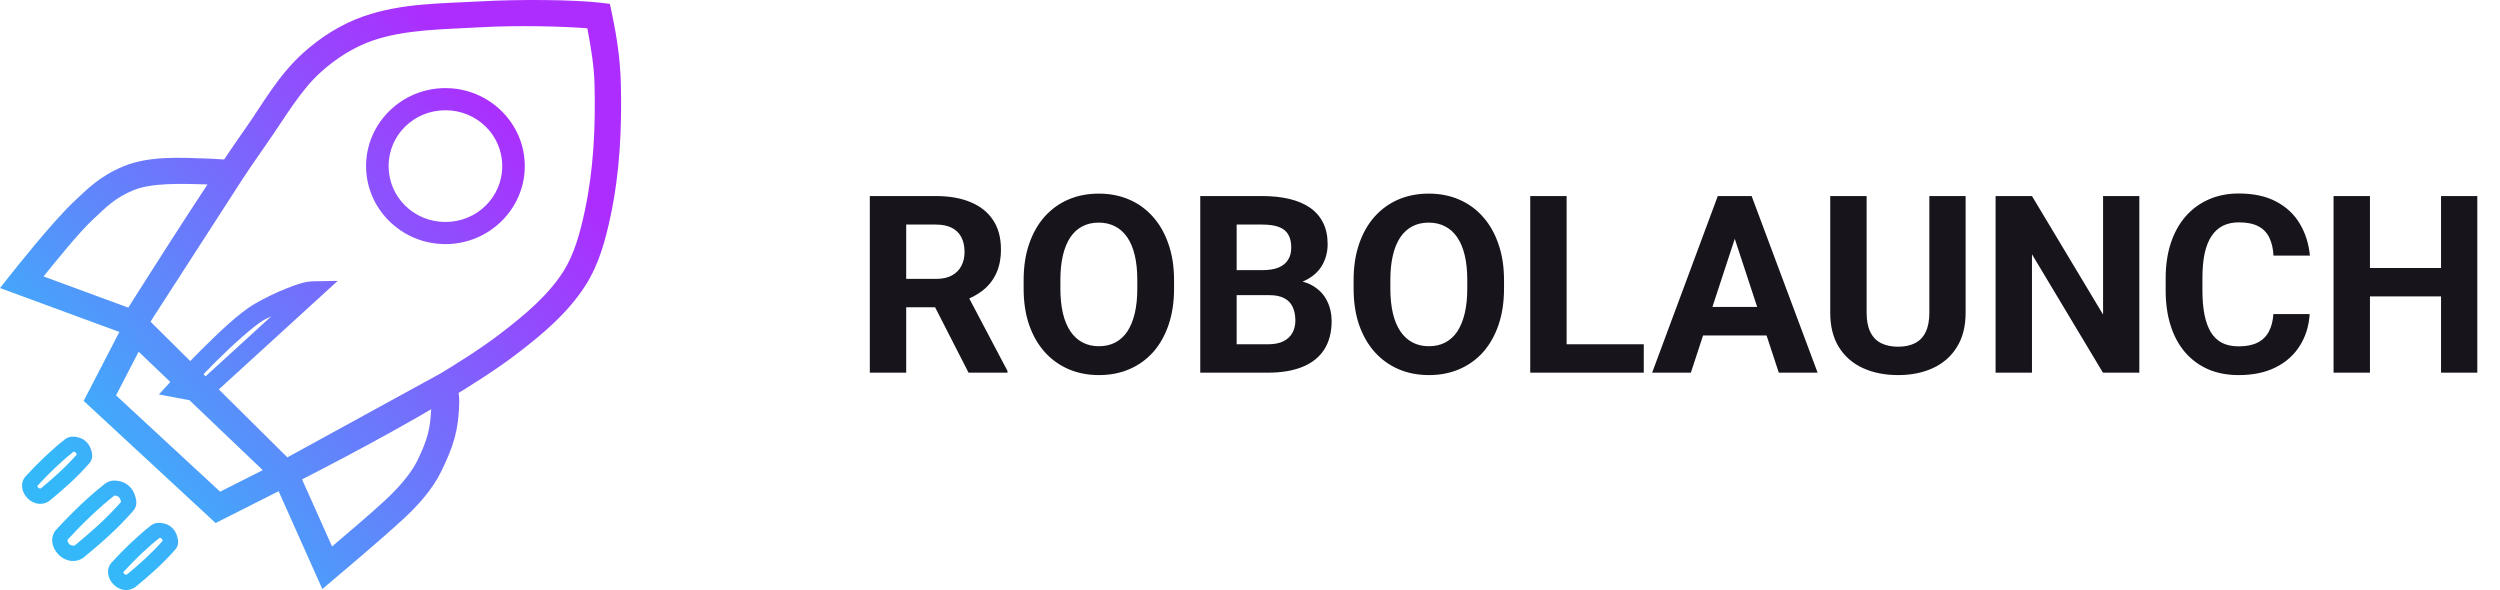<svg width="161" height="38" viewBox="0 0 161 38" fill="none" xmlns="http://www.w3.org/2000/svg">
<g clip-path="url(#clip0_990_8048)">
<path d="M56.016 12.625H60.258C61.128 12.625 61.875 12.755 62.5 13.016C63.13 13.276 63.615 13.662 63.953 14.172C64.292 14.682 64.461 15.31 64.461 16.055C64.461 16.664 64.357 17.188 64.148 17.625C63.945 18.057 63.656 18.419 63.281 18.711C62.911 18.997 62.477 19.227 61.977 19.398L61.234 19.789H57.547L57.531 17.961H60.273C60.685 17.961 61.026 17.888 61.297 17.742C61.568 17.596 61.771 17.393 61.906 17.133C62.047 16.872 62.117 16.57 62.117 16.227C62.117 15.862 62.05 15.547 61.914 15.281C61.779 15.016 61.573 14.812 61.297 14.672C61.021 14.531 60.675 14.461 60.258 14.461H58.359V24H56.016V12.625ZM62.375 24L59.781 18.93L62.258 18.914L64.883 23.891V24H62.375ZM75.609 18.047V18.586C75.609 19.451 75.492 20.227 75.258 20.914C75.023 21.602 74.693 22.188 74.266 22.672C73.838 23.151 73.328 23.518 72.734 23.773C72.146 24.029 71.492 24.156 70.773 24.156C70.06 24.156 69.406 24.029 68.812 23.773C68.224 23.518 67.713 23.151 67.281 22.672C66.849 22.188 66.513 21.602 66.273 20.914C66.039 20.227 65.922 19.451 65.922 18.586V18.047C65.922 17.177 66.039 16.401 66.273 15.719C66.508 15.031 66.838 14.445 67.266 13.961C67.698 13.477 68.208 13.107 68.797 12.852C69.391 12.596 70.044 12.469 70.758 12.469C71.477 12.469 72.13 12.596 72.719 12.852C73.312 13.107 73.823 13.477 74.25 13.961C74.682 14.445 75.016 15.031 75.25 15.719C75.49 16.401 75.609 17.177 75.609 18.047ZM73.242 18.586V18.031C73.242 17.427 73.188 16.896 73.078 16.438C72.969 15.979 72.807 15.594 72.594 15.281C72.38 14.969 72.12 14.734 71.812 14.578C71.505 14.417 71.154 14.336 70.758 14.336C70.362 14.336 70.01 14.417 69.703 14.578C69.401 14.734 69.143 14.969 68.93 15.281C68.721 15.594 68.562 15.979 68.453 16.438C68.344 16.896 68.289 17.427 68.289 18.031V18.586C68.289 19.185 68.344 19.716 68.453 20.18C68.562 20.638 68.724 21.026 68.938 21.344C69.151 21.656 69.412 21.893 69.719 22.055C70.026 22.216 70.378 22.297 70.773 22.297C71.169 22.297 71.521 22.216 71.828 22.055C72.135 21.893 72.393 21.656 72.602 21.344C72.81 21.026 72.969 20.638 73.078 20.18C73.188 19.716 73.242 19.185 73.242 18.586ZM81.75 19.008H78.828L78.812 17.398H81.266C81.698 17.398 82.052 17.344 82.328 17.234C82.604 17.12 82.81 16.956 82.945 16.742C83.086 16.523 83.156 16.258 83.156 15.945C83.156 15.591 83.088 15.305 82.953 15.086C82.823 14.867 82.617 14.708 82.336 14.609C82.06 14.51 81.703 14.461 81.266 14.461H79.641V24H77.297V12.625H81.266C81.927 12.625 82.518 12.688 83.039 12.812C83.565 12.938 84.01 13.128 84.375 13.383C84.74 13.638 85.018 13.961 85.211 14.352C85.404 14.737 85.5 15.195 85.5 15.727C85.5 16.195 85.393 16.628 85.18 17.023C84.971 17.419 84.641 17.742 84.188 17.992C83.74 18.242 83.154 18.38 82.43 18.406L81.75 19.008ZM81.648 24H78.188L79.102 22.172H81.648C82.06 22.172 82.396 22.107 82.656 21.977C82.917 21.841 83.109 21.659 83.234 21.43C83.359 21.201 83.422 20.938 83.422 20.641C83.422 20.307 83.365 20.018 83.25 19.773C83.141 19.529 82.963 19.341 82.719 19.211C82.474 19.076 82.151 19.008 81.75 19.008H79.492L79.508 17.398H82.32L82.859 18.031C83.552 18.021 84.109 18.143 84.531 18.398C84.958 18.648 85.268 18.974 85.461 19.375C85.659 19.776 85.758 20.206 85.758 20.664C85.758 21.393 85.599 22.008 85.281 22.508C84.963 23.003 84.497 23.375 83.883 23.625C83.273 23.875 82.529 24 81.648 24ZM96.859 18.047V18.586C96.859 19.451 96.742 20.227 96.508 20.914C96.273 21.602 95.943 22.188 95.516 22.672C95.088 23.151 94.578 23.518 93.984 23.773C93.396 24.029 92.742 24.156 92.023 24.156C91.31 24.156 90.656 24.029 90.062 23.773C89.474 23.518 88.963 23.151 88.531 22.672C88.099 22.188 87.763 21.602 87.523 20.914C87.289 20.227 87.172 19.451 87.172 18.586V18.047C87.172 17.177 87.289 16.401 87.523 15.719C87.758 15.031 88.088 14.445 88.516 13.961C88.948 13.477 89.458 13.107 90.047 12.852C90.641 12.596 91.294 12.469 92.008 12.469C92.727 12.469 93.38 12.596 93.969 12.852C94.562 13.107 95.073 13.477 95.5 13.961C95.932 14.445 96.266 15.031 96.5 15.719C96.74 16.401 96.859 17.177 96.859 18.047ZM94.492 18.586V18.031C94.492 17.427 94.438 16.896 94.328 16.438C94.219 15.979 94.057 15.594 93.844 15.281C93.63 14.969 93.37 14.734 93.062 14.578C92.755 14.417 92.404 14.336 92.008 14.336C91.612 14.336 91.26 14.417 90.953 14.578C90.651 14.734 90.393 14.969 90.18 15.281C89.971 15.594 89.812 15.979 89.703 16.438C89.594 16.896 89.539 17.427 89.539 18.031V18.586C89.539 19.185 89.594 19.716 89.703 20.18C89.812 20.638 89.974 21.026 90.188 21.344C90.401 21.656 90.662 21.893 90.969 22.055C91.276 22.216 91.628 22.297 92.023 22.297C92.419 22.297 92.771 22.216 93.078 22.055C93.385 21.893 93.643 21.656 93.852 21.344C94.06 21.026 94.219 20.638 94.328 20.18C94.438 19.716 94.492 19.185 94.492 18.586ZM105.859 22.172V24H100.133V22.172H105.859ZM100.891 12.625V24H98.547V12.625H100.891ZM111.984 14.57L108.891 24H106.398L110.625 12.625H112.211L111.984 14.57ZM114.555 24L111.453 14.57L111.203 12.625H112.805L117.055 24H114.555ZM114.414 19.766V21.602H108.406V19.766H114.414ZM124.25 12.625H126.586V20.141C126.586 21.016 126.398 21.753 126.023 22.352C125.654 22.951 125.141 23.401 124.484 23.703C123.833 24.005 123.083 24.156 122.234 24.156C121.385 24.156 120.63 24.005 119.969 23.703C119.312 23.401 118.797 22.951 118.422 22.352C118.052 21.753 117.867 21.016 117.867 20.141V12.625H120.211V20.141C120.211 20.651 120.292 21.068 120.453 21.391C120.615 21.713 120.846 21.951 121.148 22.102C121.456 22.253 121.818 22.328 122.234 22.328C122.661 22.328 123.023 22.253 123.32 22.102C123.622 21.951 123.852 21.713 124.008 21.391C124.169 21.068 124.25 20.651 124.25 20.141V12.625ZM137.773 12.625V24H135.43L130.859 16.375V24H128.516V12.625H130.859L135.438 20.258V12.625H137.773ZM146.406 20.227H148.742C148.695 20.992 148.484 21.672 148.109 22.266C147.74 22.859 147.221 23.323 146.555 23.656C145.893 23.99 145.096 24.156 144.164 24.156C143.435 24.156 142.781 24.031 142.203 23.781C141.625 23.526 141.13 23.162 140.719 22.688C140.312 22.213 140.003 21.641 139.789 20.969C139.576 20.297 139.469 19.544 139.469 18.711V17.922C139.469 17.088 139.578 16.336 139.797 15.664C140.021 14.987 140.339 14.412 140.75 13.938C141.167 13.463 141.664 13.099 142.242 12.844C142.82 12.588 143.466 12.461 144.18 12.461C145.128 12.461 145.927 12.633 146.578 12.977C147.234 13.32 147.742 13.794 148.102 14.398C148.466 15.003 148.685 15.69 148.758 16.461H146.414C146.388 16.003 146.297 15.615 146.141 15.297C145.984 14.974 145.747 14.732 145.43 14.57C145.117 14.404 144.701 14.32 144.18 14.32C143.789 14.32 143.448 14.393 143.156 14.539C142.865 14.685 142.62 14.906 142.422 15.203C142.224 15.5 142.076 15.875 141.977 16.328C141.883 16.776 141.836 17.302 141.836 17.906V18.711C141.836 19.299 141.88 19.818 141.969 20.266C142.057 20.708 142.193 21.083 142.375 21.391C142.562 21.693 142.802 21.922 143.094 22.078C143.391 22.229 143.747 22.305 144.164 22.305C144.654 22.305 145.057 22.227 145.375 22.07C145.693 21.914 145.935 21.682 146.102 21.375C146.273 21.068 146.375 20.685 146.406 20.227ZM157.867 17.258V19.086H151.93V17.258H157.867ZM152.625 12.625V24H150.281V12.625H152.625ZM159.539 12.625V24H157.203V12.625H159.539Z" fill="#17141C"/>
<path d="M21.748 18.089L20.169 18.116C19.65 18.122 19.101 18.317 18.437 18.581C17.772 18.845 17.046 19.194 16.404 19.566C15.424 20.135 14.13 21.369 13.001 22.493C11.872 23.617 10.954 24.617 10.954 24.617L10.233 25.402L13.138 25.948L13.363 25.743L21.748 18.089ZM17.468 20.372L12.765 24.668L12.601 24.635C12.963 24.251 13.167 24.018 13.861 23.327C14.969 22.225 16.33 20.99 17.019 20.591C17.158 20.51 17.319 20.451 17.468 20.372V20.372ZM10.635 10.181C9.719 10.226 8.811 10.362 7.976 10.701C6.428 11.329 5.589 12.213 4.824 12.924C3.353 14.292 0.711 17.654 0.711 17.654L0 18.549L8.962 21.848L9.328 21.278L16.338 10.418L14.934 10.308C14.934 10.308 13.937 10.23 13.341 10.211C12.476 10.182 11.551 10.136 10.635 10.181ZM13.282 11.877C13.317 11.878 13.347 11.88 13.386 11.882L8.267 19.813L2.805 17.802C3.536 16.902 5.041 15.015 5.989 14.133C6.809 13.37 7.378 12.744 8.621 12.24C9.743 11.785 11.54 11.818 13.282 11.875L13.282 11.877ZM28.989 23.711L17.272 30.13L17.581 30.822L20.758 37.933L21.625 37.201C21.625 37.201 24.628 34.672 25.995 33.405C26.829 32.632 27.814 31.588 28.398 30.394C29.222 28.71 29.533 27.696 29.575 25.918C29.593 25.181 29.344 24.596 29.344 24.596L28.989 23.711ZM27.772 26.285C27.706 27.558 27.578 28.23 26.872 29.674C26.453 30.529 25.585 31.494 24.832 32.193C23.805 33.144 22.199 34.5 21.384 35.192L19.441 30.847L27.772 26.285ZM30.88 0.091C28.492 0.229 25.891 0.188 23.409 1.053C21.951 1.561 20.635 2.41 19.524 3.409C17.906 4.864 16.906 6.712 15.802 8.278C12.994 12.258 7.894 20.395 7.894 20.395L7.544 20.953L18.189 31.505L18.739 31.231C18.739 31.231 24.016 28.602 28.623 25.855C30.367 24.815 32.015 23.76 33.269 22.8C34.875 21.571 36.548 20.195 37.71 18.372C38.6 16.975 39.002 15.399 39.317 13.93C39.918 11.125 40.052 8.247 39.984 5.432C39.946 3.878 39.741 2.448 39.4 0.832L39.275 0.247L38.669 0.175C37.006 -0.019 33.48 -0.059 30.88 0.091L30.88 0.091ZM30.979 1.755C33.25 1.624 36.222 1.691 37.824 1.822C38.065 3.086 38.259 4.255 38.289 5.474C38.356 8.21 38.224 10.958 37.66 13.586C37.357 15.003 36.978 16.387 36.276 17.489C35.303 19.016 33.795 20.285 32.227 21.485C31.067 22.373 29.457 23.409 27.744 24.431C23.465 26.982 19.033 29.193 18.508 29.456L9.695 20.718C10.126 20.031 14.58 12.931 17.194 9.226C18.371 7.556 19.331 5.84 20.668 4.637C21.637 3.765 22.777 3.039 23.977 2.621C26.079 1.888 28.512 1.897 30.979 1.754V1.755ZM8.461 19.884L5.389 25.818L13.887 33.684L19.793 30.699L18.947 29.89L8.461 19.884ZM8.929 22.651L16.922 30.278L14.176 31.665L7.473 25.462L8.929 22.651ZM28.684 5.674C25.87 5.674 23.575 7.93 23.575 10.696C23.575 13.463 25.87 15.721 28.684 15.721C31.499 15.721 33.796 13.463 33.796 10.696C33.796 7.93 31.499 5.674 28.684 5.674ZM28.684 7.1C30.714 7.1 32.345 8.701 32.345 10.696C32.345 12.691 30.714 14.295 28.684 14.295C26.655 14.295 25.026 12.691 25.026 10.696C25.026 8.701 26.655 7.1 28.684 7.1ZM4.955 28.144C4.734 28.1 4.465 28.093 4.206 28.274L4.186 28.289C3.368 28.926 2.474 29.779 1.643 30.684L1.64 30.688L1.636 30.692C1.28 31.102 1.384 31.702 1.78 32.095C2.197 32.508 2.777 32.568 3.205 32.236L3.209 32.233L3.215 32.229C4.068 31.52 4.866 30.843 5.753 29.836L5.755 29.834L5.757 29.831C6.008 29.535 5.945 29.237 5.882 29.017C5.819 28.799 5.727 28.616 5.551 28.446C5.374 28.275 5.175 28.19 4.953 28.146L4.955 28.144ZM4.771 29.061C4.734 29.084 4.722 29.078 4.765 29.087C4.815 29.098 4.88 29.14 4.869 29.129C4.854 29.114 4.922 29.209 4.942 29.275C4.139 30.176 3.416 30.801 2.598 31.48C2.673 31.42 2.543 31.486 2.475 31.42C2.361 31.307 2.434 31.256 2.38 31.318C3.173 30.456 4.023 29.647 4.772 29.062L4.771 29.061ZM7.654 30.978C7.398 30.928 7.094 30.922 6.811 31.12L6.799 31.125L6.788 31.131C5.768 31.923 4.65 32.989 3.611 34.121L3.607 34.125L3.605 34.13C3.211 34.586 3.317 35.267 3.778 35.724C4.257 36.199 4.931 36.255 5.402 35.891L5.407 35.888L5.411 35.882C6.482 34.994 7.475 34.153 8.581 32.897L8.582 32.893L8.584 32.891C8.854 32.574 8.791 32.238 8.717 31.983C8.643 31.727 8.531 31.509 8.334 31.318C8.136 31.128 7.904 31.027 7.649 30.977L7.654 30.978ZM7.38 31.902C7.342 31.929 7.381 31.904 7.463 31.922C7.547 31.939 7.644 31.997 7.654 32.006H7.656C7.66 32.01 7.752 32.144 7.782 32.247C7.811 32.35 7.753 32.378 7.841 32.275C6.788 33.47 5.856 34.263 4.797 35.142C4.836 35.11 4.606 35.181 4.475 35.051C4.296 34.874 4.368 34.741 4.352 34.759C5.354 33.668 6.43 32.644 7.38 31.903L7.38 31.902ZM10.493 33.694C10.271 33.65 10.002 33.643 9.744 33.824L9.724 33.839C8.905 34.476 8.012 35.328 7.181 36.234L7.177 36.238L7.173 36.242C6.817 36.653 6.921 37.252 7.317 37.645C7.735 38.059 8.315 38.117 8.742 37.787L8.746 37.783L8.752 37.779C9.606 37.07 10.403 36.394 11.29 35.386L11.292 35.382L11.294 35.38C11.545 35.085 11.48 34.787 11.417 34.567C11.354 34.348 11.265 34.164 11.088 33.994C10.911 33.822 10.712 33.74 10.49 33.696L10.493 33.694ZM10.308 34.611C10.271 34.634 10.259 34.628 10.303 34.637C10.352 34.648 10.418 34.687 10.406 34.676V34.678C10.391 34.663 10.459 34.758 10.48 34.825C9.676 35.726 8.953 36.35 8.135 37.029C8.21 36.97 8.078 37.035 8.01 36.969C7.896 36.856 7.971 36.805 7.918 36.867C8.71 36.005 9.561 35.196 10.31 34.611H10.308Z" fill="url(#paint0_linear_990_8048)"/>
</g>
<defs>
<linearGradient id="paint0_linear_990_8048" x1="-8.57" y1="16.039" x2="19.298" y2="-8.433" gradientUnits="userSpaceOnUse">
<stop stop-color="#35B8FA"/>
<stop offset="1" stop-color="#AC2DFE"/>
</linearGradient>
<clipPath id="clip0_990_8048">
<rect width="161" height="38" fill="white"/>
</clipPath>
</defs>
</svg>
